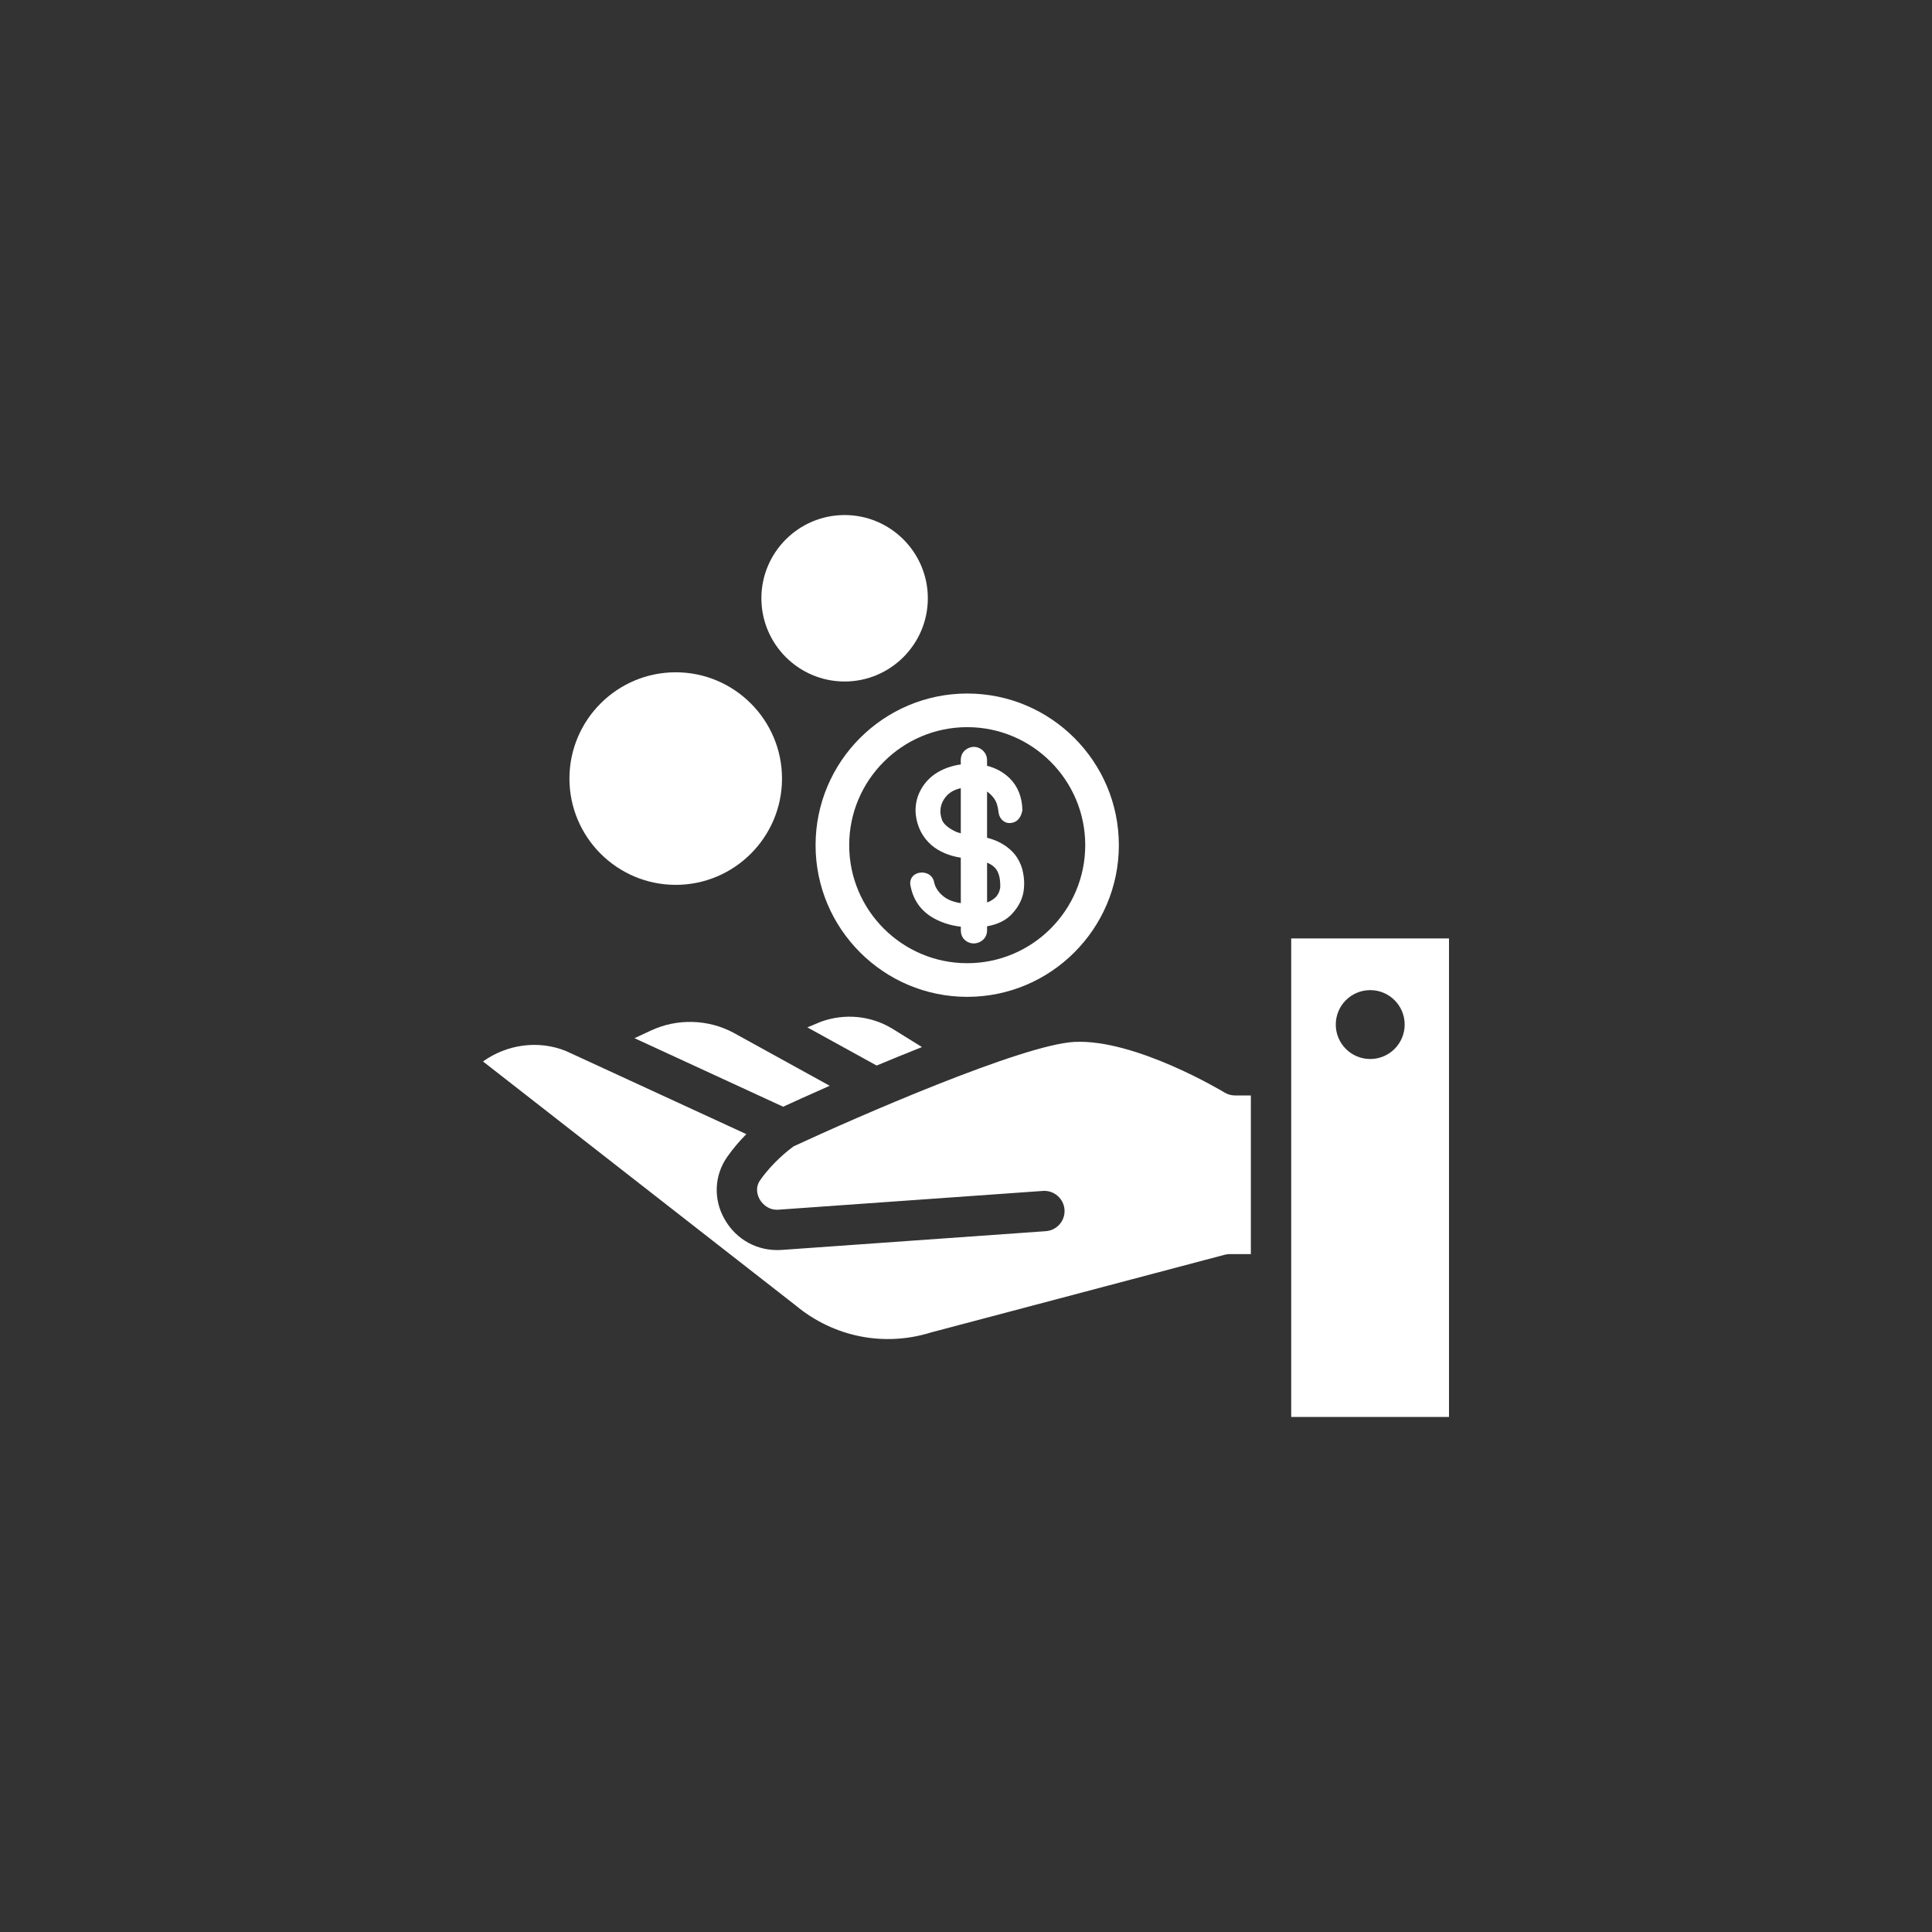 <?xml version="1.0" encoding="utf-8"?>
<!-- Generator: Adobe Illustrator 16.0.0, SVG Export Plug-In . SVG Version: 6.00 Build 0)  -->
<!DOCTYPE svg PUBLIC "-//W3C//DTD SVG 1.1//EN" "http://www.w3.org/Graphics/SVG/1.1/DTD/svg11.dtd">
<svg version="1.1" id="圖層_4" xmlns="http://www.w3.org/2000/svg" xmlns:xlink="http://www.w3.org/1999/xlink" x="0px" y="0px"
	 width="120px" height="120px" viewBox="360.945 237.64 120 120" enable-background="new 360.945 237.64 120 120"
	 xml:space="preserve">
<rect x="360.945" y="237.64" width="120" height="120" fill="#333333" stroke="none"/>
<g>
	<path fill="#FFFFFF" d="M441.144,295.927v9.753v9.853v10.118h9.801v-29.724H441.144z M446.052,303.417
		c-1.183,0-2.139-0.959-2.139-2.139c0-1.182,0.956-2.14,2.139-2.14c1.181,0,2.14,0.958,2.14,2.14
		C448.191,302.458,447.232,303.417,446.052,303.417z"/>
	<path fill="#FFFFFF" d="M411.602,290.135c0,5.195,4.226,9.421,9.42,9.421c5.192,0,9.417-4.226,9.417-9.421
		c0-5.194-4.225-9.419-9.417-9.419C415.827,280.716,411.602,284.941,411.602,290.135z M421.022,282.805
		c4.041,0,7.329,3.288,7.329,7.33c0,4.042-3.288,7.331-7.329,7.331c-4.044,0-7.332-3.288-7.332-7.331
		C413.69,286.093,416.978,282.805,421.022,282.805z"/>
	<path fill="#FFFFFF" d="M418.778,294.575c0.526,0.333,1.147,0.542,1.846,0.625v0.22c0,0.329,0.146,0.521,0.273,0.626
		c0.153,0.127,0.336,0.193,0.528,0.193c0.186,0,0.365-0.062,0.517-0.176c0.198-0.143,0.312-0.377,0.312-0.643v-0.246
		c0.681-0.121,1.206-0.388,1.568-0.791c0.441-0.484,0.686-1.022,0.723-1.584c0.027-0.293,0.012-0.6-0.049-0.923
		c-0.056-0.336-0.184-0.667-0.39-0.989c-0.207-0.308-0.495-0.578-0.845-0.795c-0.273-0.176-0.604-0.313-1.008-0.418v-2.871
		c0.141,0.101,0.265,0.217,0.372,0.347c0.101,0.124,0.186,0.271,0.234,0.42c0.057,0.181,0.091,0.352,0.108,0.53
		c0.053,0.429,0.393,0.714,0.786,0.655c0.346-0.041,0.607-0.3,0.696-0.795c-0.021-0.815-0.286-1.481-0.792-1.979
		c-0.382-0.377-0.854-0.637-1.405-0.776v-0.352c0-0.237-0.096-0.453-0.297-0.631c-0.313-0.25-0.726-0.276-1.092,0.034
		c-0.11,0.106-0.243,0.297-0.243,0.597v0.268c-0.303,0.042-0.59,0.115-0.87,0.218c-0.442,0.171-0.798,0.388-1.083,0.664
		c-0.292,0.279-0.516,0.612-0.675,0.999c-0.152,0.393-0.208,0.806-0.167,1.234c0.089,0.772,0.417,1.413,0.985,1.906
		c0.476,0.396,1.083,0.657,1.811,0.771l0.002,2.824c-0.435-0.067-0.78-0.196-1.031-0.386c-0.335-0.254-0.542-0.556-0.619-0.874
		c-0.05-0.379-0.351-0.63-0.741-0.641c-0.301-0.01-0.515,0.137-0.596,0.234c-0.083,0.095-0.206,0.303-0.136,0.593
		C417.658,293.492,418.087,294.135,418.778,294.575z M419.356,288.138c-0.021-0.422,0.115-0.782,0.413-1.097
		c0.207-0.216,0.492-0.365,0.853-0.445v2.806c-0.149-0.04-0.277-0.087-0.384-0.139c-0.245-0.125-0.425-0.247-0.561-0.38
		c-0.103-0.099-0.182-0.214-0.223-0.317C419.403,288.411,419.37,288.271,419.356,288.138z M423.071,292.748
		c0,0.013-0.002,0.083-0.057,0.245c-0.03,0.103-0.093,0.211-0.166,0.31c-0.089,0.105-0.228,0.213-0.397,0.305
		c-0.057,0.03-0.12,0.057-0.197,0.081v-2.47c0.223,0.094,0.396,0.211,0.518,0.351c0.213,0.248,0.312,0.639,0.3,1.165
		C423.071,292.74,423.071,292.745,423.071,292.748z"/>
	<path fill="#FFFFFF" d="M402.915,292.6c3.64,0,6.602-2.961,6.602-6.601c0-3.641-2.962-6.602-6.602-6.602s-6.601,2.961-6.601,6.602
		C396.314,289.638,399.276,292.6,402.915,292.6z M402.915,281.485c2.489,0,4.514,2.025,4.514,4.514c0,2.488-2.025,4.512-4.514,4.512
		c-2.488,0-4.51-2.024-4.51-4.512C398.405,283.51,400.427,281.485,402.915,281.485z"/>
	<path fill="#FFFFFF" d="M413.405,279.969c2.85,0,5.169-2.319,5.169-5.17c0-2.85-2.319-5.169-5.169-5.169s-5.169,2.319-5.169,5.169
		C408.236,277.65,410.555,279.969,413.405,279.969z M413.405,271.719c1.698,0,3.081,1.381,3.081,3.08
		c0,1.699-1.382,3.081-3.081,3.081s-3.081-1.382-3.081-3.081C410.324,273.1,411.707,271.719,413.405,271.719z"/>
	<path fill="#FFFFFF" d="M418.209,302.675l-1.84-1.142c-1.326-0.805-2.938-0.966-4.419-0.438l-0.858,0.358l4.303,2.37
		C416.301,303.444,417.248,303.056,418.209,302.675z"/>
	<path fill="#FFFFFF" d="M401.37,301.651l-1.015,0.473l9.233,4.256c0.618-0.284,1.645-0.752,2.891-1.301l-5.998-3.305
		C404.913,300.942,402.997,300.888,401.37,301.651z"/>
	<path fill="#FFFFFF" d="M437.004,305.5c-0.055-0.035-5.527-3.34-9.332-3.145c-3.226,0.169-13.58,4.693-17.444,6.491
		c-0.286,0.209-1.305,1.001-2.065,2.093c-0.353,0.506-0.142,0.995-0.037,1.184c0.194,0.342,0.596,0.703,1.193,0.651l16.403-1.164
		c0.684-0.051,1.291,0.472,1.342,1.161c0.049,0.69-0.471,1.29-1.16,1.339l-16.406,1.165c-1.493,0.101-2.825-0.631-3.552-1.916
		c-0.701-1.232-0.637-2.71,0.161-3.854c0.376-0.541,0.798-1.021,1.194-1.422l-10.352-4.771c-0.002-0.002-0.006-0.002-0.008-0.004
		l-0.864-0.397c-1.7-0.679-3.647-0.406-5.132,0.658l19.417,15.151c2.372,1.973,5.507,2.59,8.416,1.679l18.239-4.825
		c0.104-0.027,0.212-0.041,0.32-0.041h1.301v-9.853h-0.982C437.426,305.68,437.201,305.619,437.004,305.5z"/>
	<circle fill="#FFFFFF" cx="413.754" cy="274.574" r="3.702"/>
	<ellipse fill="#FFFFFF" cx="403.012" cy="286.399" rx="5.029" ry="5.683"/>
</g>
</svg>
